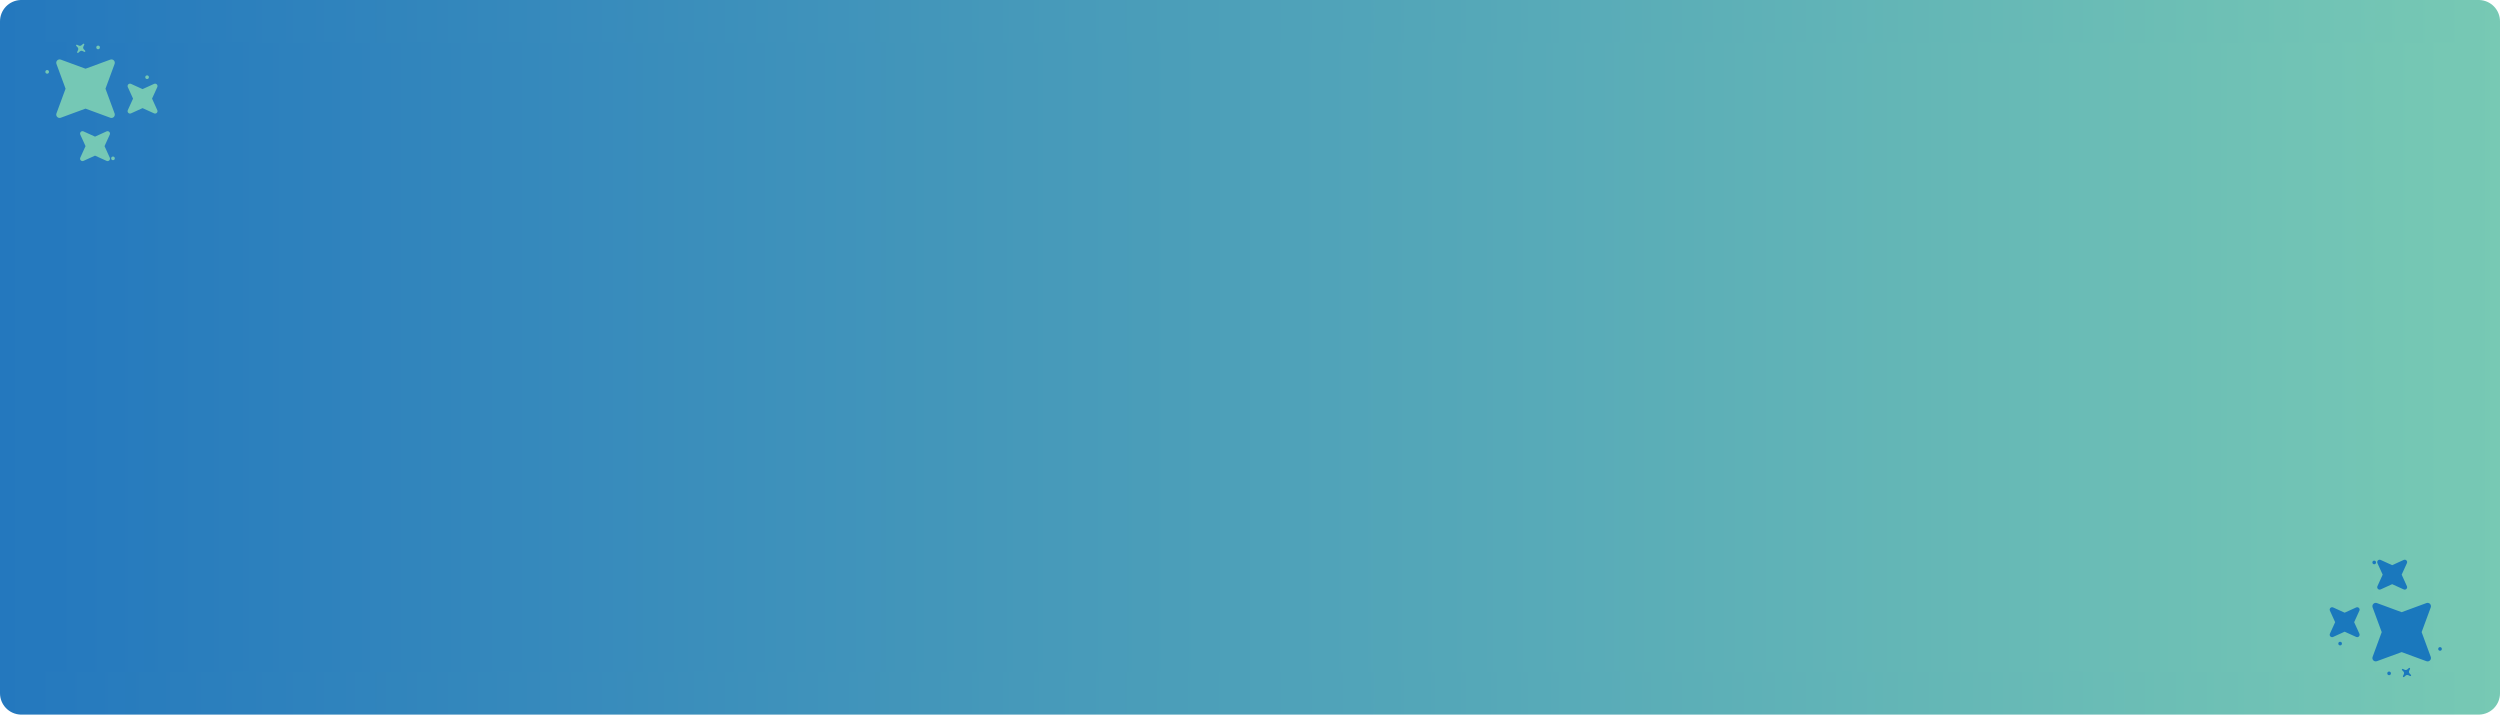<?xml version="1.0" encoding="utf-8"?>
<!-- Generator: Adobe Illustrator 16.0.0, SVG Export Plug-In . SVG Version: 6.00 Build 0)  -->
<!DOCTYPE svg PUBLIC "-//W3C//DTD SVG 1.1//EN" "http://www.w3.org/Graphics/SVG/1.1/DTD/svg11.dtd">
<svg version="1.1" id="Layer_1" xmlns="http://www.w3.org/2000/svg" xmlns:xlink="http://www.w3.org/1999/xlink" x="0px" y="0px"
	 width="1171.855px" height="334.961px" viewBox="0 0 1171.855 334.961" enable-background="new 0 0 1171.855 334.961"
	 xml:space="preserve">
<linearGradient id="SVGID_1_" gradientUnits="userSpaceOnUse" x1="10" y1="167.481" x2="1161.855" y2="167.481">
	<stop  offset="0" style="stop-color:#2478BE"/>
	<stop  offset="1" style="stop-color:#77C9B4"/>
</linearGradient>
<linearGradient id="SVGID_2_" gradientUnits="userSpaceOnUse" x1="0" y1="167.481" x2="1171.855" y2="167.481">
	<stop  offset="0" style="stop-color:#2478BE"/>
	<stop  offset="1" style="stop-color:#77C9B4"/>
</linearGradient>
<rect x="10" y="10" fill="url(#SVGID_1_)" stroke="url(#SVGID_2_)" stroke-width="20" stroke-linecap="round" stroke-linejoin="round" stroke-miterlimit="10" width="1151.855" height="314.961"/>
<g>
	<path fill="#75C8B5" d="M61.41,39.313c-0.432-0.194-0.939-0.104-1.272,0.229c-0.335,0.335-0.426,0.844-0.231,1.274l2.458,5.407
		l-2.458,5.408c-0.194,0.432-0.104,0.938,0.231,1.274c0.335,0.335,0.843,0.424,1.274,0.23l5.408-2.458l5.408,2.457
		c0.431,0.196,0.939,0.105,1.275-0.23c0.333-0.333,0.423-0.841,0.229-1.272l-2.457-5.409l2.458-5.407
		c0.194-0.433,0.104-0.939-0.23-1.274c-0.335-0.335-0.843-0.425-1.275-0.23l-5.408,2.458L61.41,39.313z M53.719,29.965
		c0.214-0.576,0.07-1.226-0.361-1.656c-0.432-0.433-1.081-0.577-1.657-0.362l-11.611,4.26l-11.602-4.268
		c-0.58-0.214-1.226-0.068-1.666,0.371c-0.438,0.438-0.576,1.077-0.362,1.656l4.274,11.609l-4.273,11.596
		c-0.215,0.577-0.07,1.227,0.361,1.658c0.431,0.431,1.08,0.575,1.657,0.361l11.609-4.275l11.612,4.275
		c0.576,0.215,1.224,0.069,1.656-0.363c0.431-0.431,0.576-1.077,0.363-1.656l-4.275-11.596L53.719,29.965z M44.545,64.043
		l-5.409-2.457c-0.432-0.194-0.939-0.104-1.273,0.23c-0.335,0.335-0.426,0.843-0.23,1.273l2.458,5.407l-2.458,5.408
		c-0.194,0.432-0.104,0.939,0.231,1.274s0.842,0.425,1.275,0.23l5.407-2.458l5.408,2.457c0.431,0.196,0.939,0.105,1.274-0.229
		c0.334-0.333,0.424-0.842,0.229-1.273L49,68.497l2.458-5.407c0.194-0.433,0.104-0.939-0.231-1.274
		c-0.335-0.335-0.843-0.426-1.274-0.23L44.545,64.043z"/>
	<g>
		<circle fill="#75C8B5" cx="45.982" cy="22.234" r="0.853"/>
	</g>
	<g>
		<circle fill="#75C8B5" cx="22.111" cy="33.685" r="0.853"/>
	</g>
	<g>
		<circle fill="#75C8B5" cx="68.946" cy="36.193" r="0.853"/>
	</g>
	<g>
		<circle fill="#75C8B5" cx="52.962" cy="74.23" r="0.852"/>
	</g>
	<g>
		<circle fill="#75C8B5" cx="34.564" cy="36.156" r="0.328"/>
	</g>
	<g>
		<path fill="#75C8B5" d="M36.27,24.759c-0.139-0.1-0.176-0.286-0.09-0.443c0.754-1.419,0.711-1.726-0.416-2.773
			c-0.13-0.122-0.15-0.322-0.049-0.459c0.104-0.14,0.295-0.175,0.453-0.092c1.347,0.732,1.61,0.693,2.773-0.419
			c0.13-0.122,0.314-0.145,0.45-0.044c0.141,0.104,0.177,0.287,0.093,0.447c-0.757,1.415-0.712,1.721,0.413,2.768
			c0.13,0.128,0.154,0.319,0.048,0.464c-0.101,0.137-0.289,0.175-0.451,0.089c-1.353-0.73-1.611-0.692-2.772,0.423
			C36.588,24.842,36.404,24.858,36.27,24.759z"/>
	</g>
</g>
<g>
	<path fill="#1A78BD" d="M1104.446,298.559c0.432,0.194,0.939,0.104,1.273-0.229c0.334-0.335,0.426-0.844,0.23-1.274l-2.458-5.407
		l2.458-5.408c0.194-0.431,0.104-0.938-0.23-1.274c-0.335-0.335-0.843-0.424-1.274-0.23l-5.408,2.458l-5.407-2.458
		c-0.431-0.195-0.939-0.104-1.274,0.231c-0.333,0.333-0.424,0.841-0.229,1.272l2.456,5.409l-2.458,5.407
		c-0.194,0.433-0.104,0.939,0.23,1.274s0.843,0.425,1.274,0.231l5.408-2.459L1104.446,298.559z M1112.137,307.906
		c-0.215,0.576-0.069,1.226,0.361,1.656c0.432,0.433,1.081,0.577,1.657,0.362l11.61-4.26l11.603,4.268
		c0.579,0.214,1.226,0.068,1.665-0.371c0.438-0.438,0.576-1.077,0.362-1.656l-4.275-11.609l4.274-11.596
		c0.215-0.577,0.07-1.227-0.361-1.658c-0.432-0.431-1.08-0.575-1.658-0.36l-11.609,4.273l-11.611-4.273
		c-0.576-0.216-1.225-0.07-1.656,0.362c-0.431,0.431-0.576,1.077-0.362,1.656l4.275,11.596L1112.137,307.906z M1121.311,273.828
		l5.409,2.457c0.432,0.194,0.938,0.104,1.272-0.23c0.335-0.334,0.426-0.843,0.23-1.273l-2.458-5.407l2.459-5.408
		c0.194-0.432,0.104-0.939-0.231-1.274s-0.842-0.425-1.274-0.23l-5.407,2.458l-5.408-2.457c-0.43-0.196-0.939-0.105-1.274,0.229
		c-0.333,0.334-0.423,0.842-0.229,1.273l2.457,5.409l-2.458,5.407c-0.194,0.433-0.104,0.939,0.23,1.274s0.843,0.425,1.274,0.23
		L1121.311,273.828z"/>
	<g>
		<circle fill="#1A78BD" cx="1119.875" cy="315.637" r="0.853"/>
	</g>
	<g>
		<circle fill="#1A78BD" cx="1143.745" cy="304.186" r="0.853"/>
	</g>
	<g>
		<circle fill="#1A78BD" cx="1096.911" cy="301.678" r="0.853"/>
	</g>
	<g>
		<circle fill="#1A78BD" cx="1112.894" cy="263.641" r="0.852"/>
	</g>
	<g>
		<circle fill="#1A78BD" cx="1131.292" cy="301.715" r="0.328"/>
	</g>
	<g>
		<path fill="#1A78BD" d="M1129.586,313.112c0.139,0.101,0.176,0.286,0.09,0.443c-0.754,1.419-0.711,1.726,0.416,2.774
			c0.13,0.121,0.149,0.321,0.05,0.458c-0.104,0.14-0.296,0.175-0.454,0.092c-1.347-0.732-1.61-0.693-2.773,0.419
			c-0.13,0.122-0.313,0.145-0.449,0.044c-0.141-0.104-0.177-0.288-0.094-0.447c0.757-1.415,0.713-1.721-0.413-2.768
			c-0.13-0.128-0.154-0.319-0.048-0.464c0.1-0.137,0.289-0.174,0.45-0.089c1.354,0.73,1.611,0.692,2.772-0.423
			C1129.268,313.029,1129.452,313.013,1129.586,313.112z"/>
	</g>
</g>
</svg>
